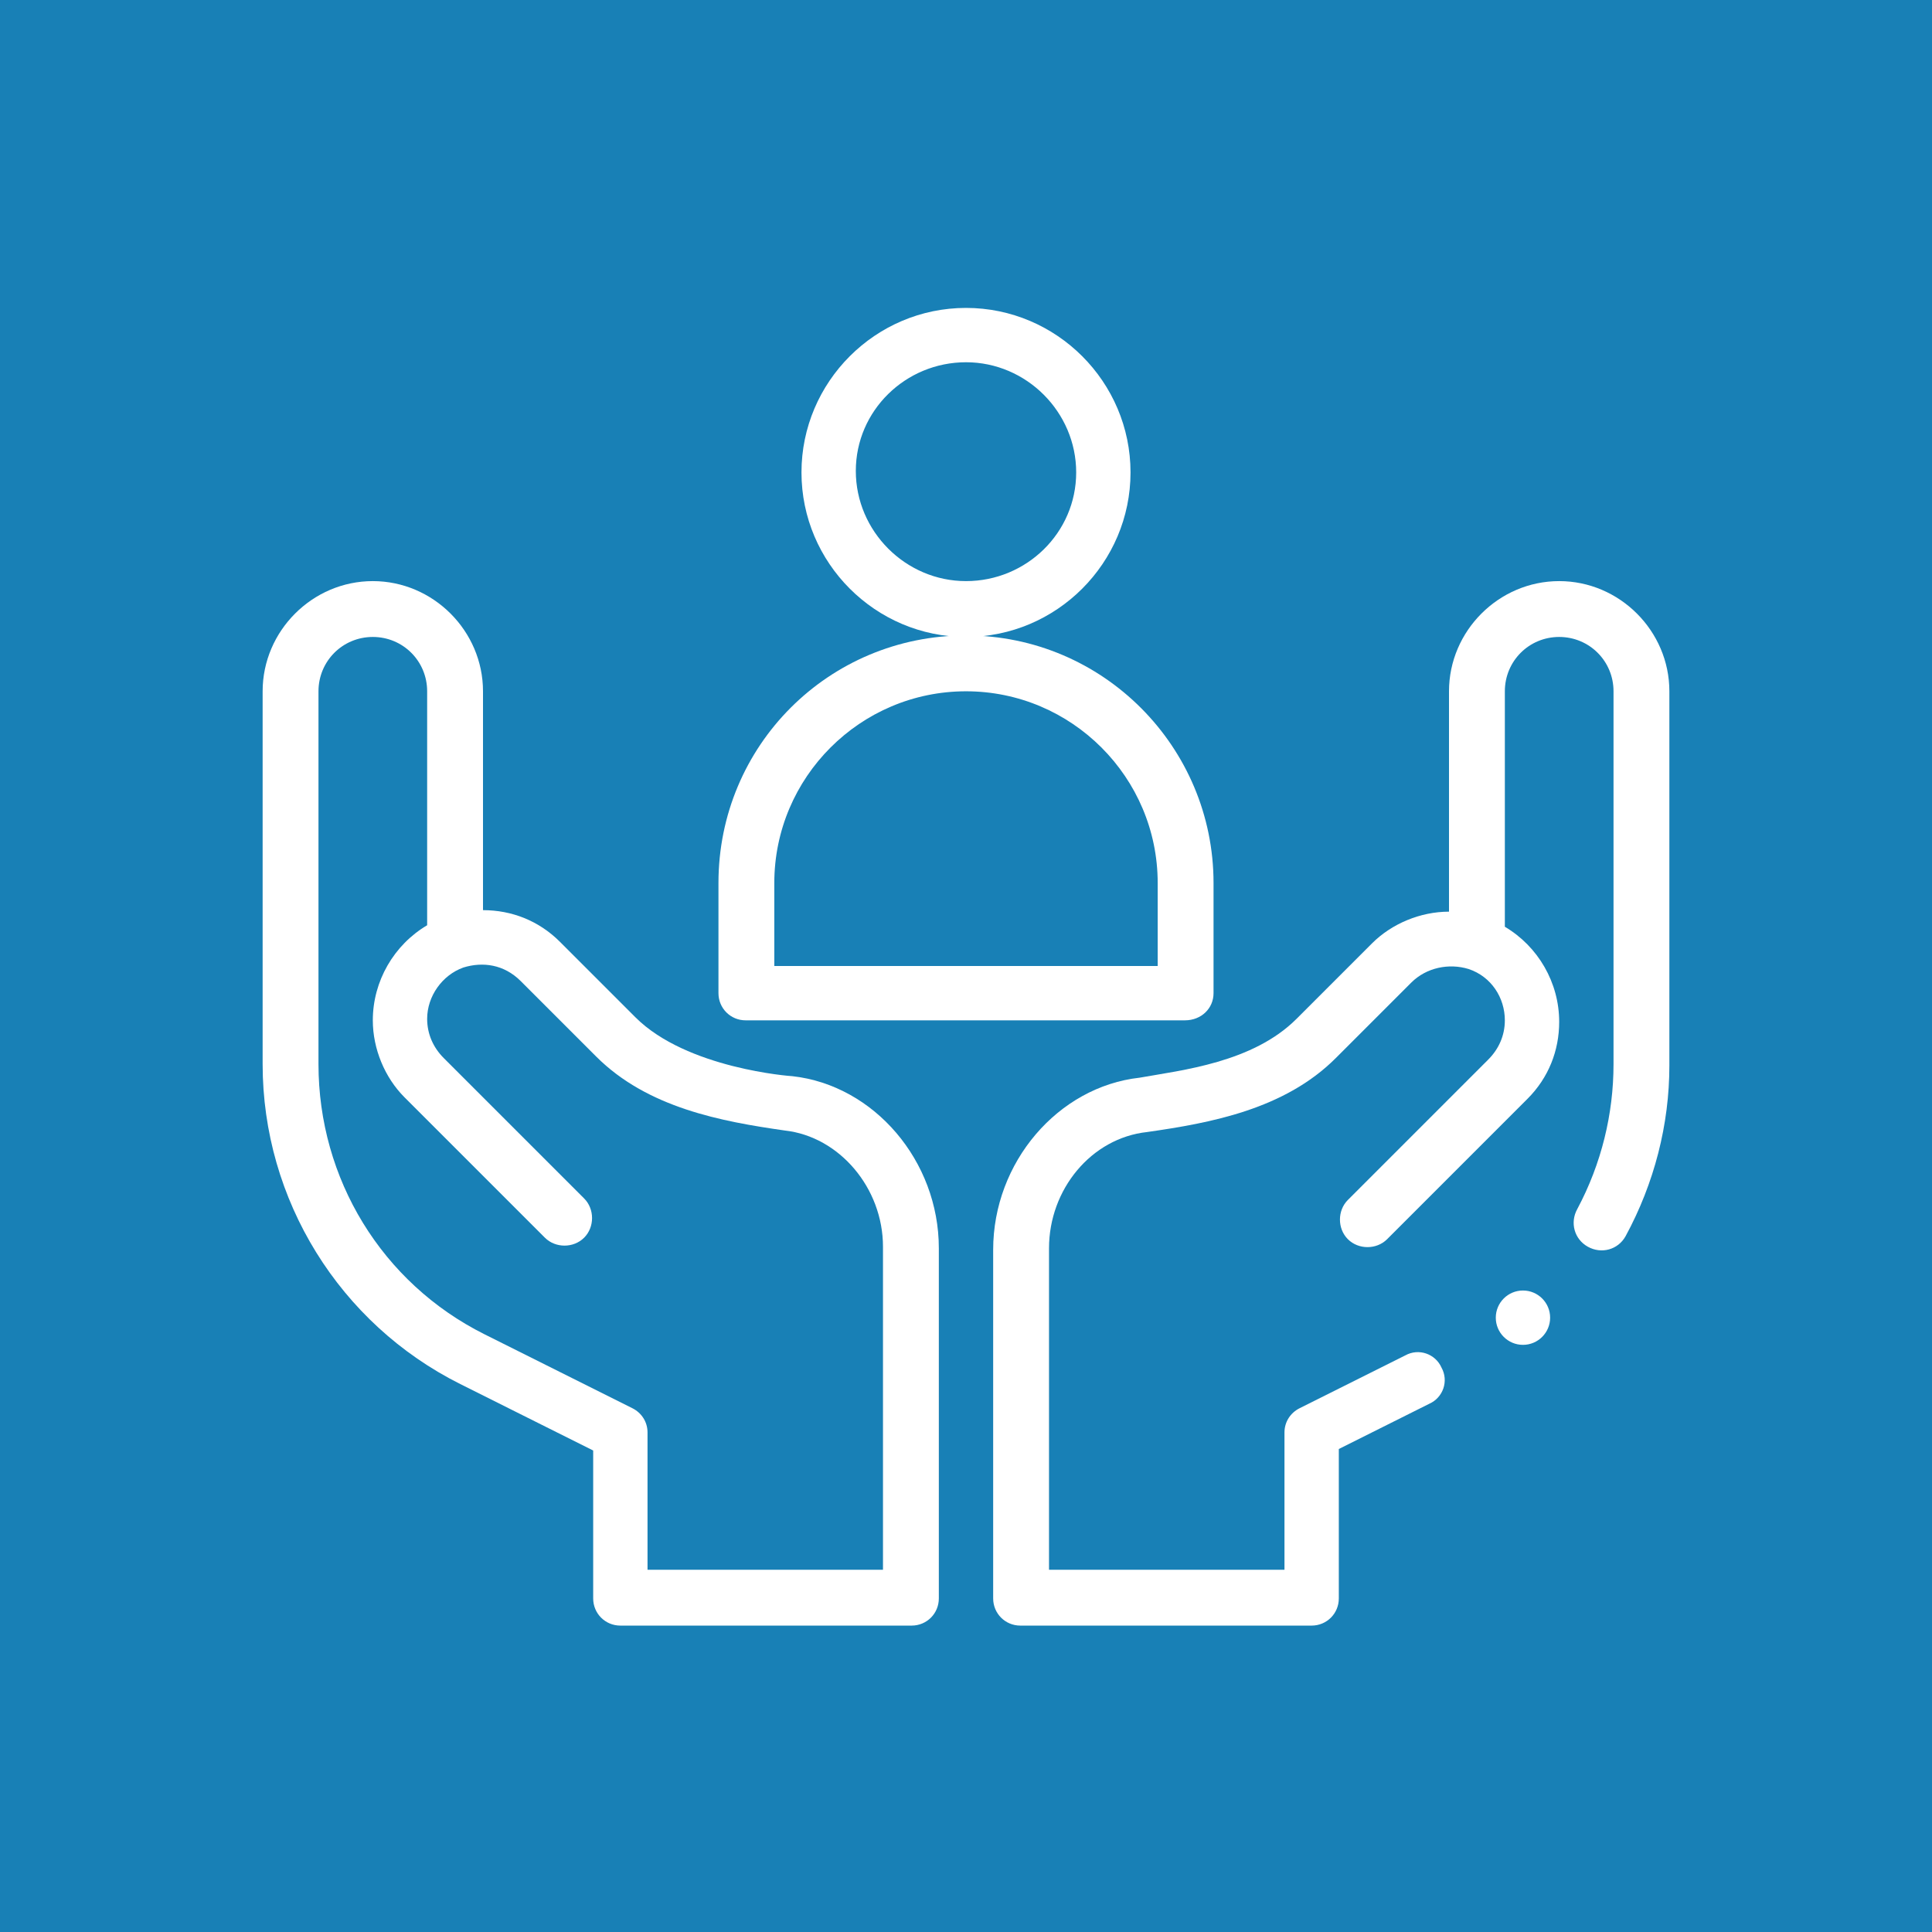 <?xml version="1.0" encoding="utf-8"?>
<!-- Generator: Adobe Illustrator 24.2.1, SVG Export Plug-In . SVG Version: 6.00 Build 0)  -->
<svg version="1.1" id="Calque_1" xmlns="http://www.w3.org/2000/svg" xmlns:xlink="http://www.w3.org/1999/xlink" x="0px" y="0px"
	 viewBox="0 0 128 128" style="enable-background:new 0 0 128 128;" xml:space="preserve">
<style type="text/css">
	.st0{fill:#1880B6;}
	.st1{fill:#FFFFFF;}
</style>
<rect class="st0" width="128" height="128"/>
<g>
	<path class="st1" d="M74.9,31.3c0-6-4.9-10.9-10.9-10.9s-10.9,4.9-10.9,10.9S58,42.2,64,42.2C70,42.2,74.9,37.3,74.9,31.3z
		 M64,38.5c-4,0-7.3-3.3-7.3-7.3S60,24,64,24s7.3,3.3,7.3,7.3S68,38.5,64,38.5z"/>
	<path class="st1" d="M80.4,65.8v-7.3c0-9-7.3-16.4-16.4-16.4s-16.4,7.3-16.4,16.4v7.3c0,1,0.8,1.8,1.8,1.8h29.1
		C79.6,67.6,80.4,66.8,80.4,65.8z M76.7,64H51.3v-5.5c0-7,5.7-12.7,12.7-12.7s12.7,5.7,12.7,12.7V64z"/>
	<path class="st1" d="M30.5,91.7l8.8,4.4v9.8c0,1,0.8,1.8,1.8,1.8h19.3c1,0,1.8-0.8,1.8-1.8V82.7c0-5.8-4.3-10.8-9.7-11.4
		c-0.1,0-7-0.5-10.4-3.9l-5-5c-1.4-1.4-3.2-2.1-5.1-2.1V45.8c0-4-3.3-7.3-7.3-7.3s-7.3,3.3-7.3,7.3v24.7
		C17.4,79.5,22.5,87.7,30.5,91.7L30.5,91.7z M21.1,45.8c0-2,1.6-3.6,3.6-3.6s3.6,1.6,3.6,3.6v15.5c-2.2,1.3-3.6,3.7-3.6,6.3
		c0,1.9,0.8,3.8,2.1,5.1l9.3,9.3c0.7,0.7,1.9,0.7,2.6,0c0.7-0.7,0.7-1.9,0-2.6l-9.3-9.3c-0.7-0.7-1.1-1.6-1.1-2.6
		c0-1.5,1-2.9,2.4-3.4c0,0,0,0,0,0h0c1.3-0.4,2.7-0.2,3.8,0.9l5,5c3.4,3.4,8.3,4.3,12.5,4.9c0,0,0,0,0,0c3.6,0.4,6.5,3.8,6.5,7.7
		V104H42.9v-9.1c0-0.7-0.4-1.3-1-1.6l-9.8-4.9C25.3,85,21.1,78.1,21.1,70.5V45.8z"/>
	<circle class="st1" cx="100.9" cy="87.3" r="1.8"/>
	<path class="st1" d="M103.3,38.5c-4,0-7.3,3.3-7.3,7.3v14.6c-1.9,0-3.8,0.8-5.1,2.1l-5,5c-2.9,2.9-7.6,3.4-10.4,3.9
		c-5.4,0.6-9.7,5.6-9.7,11.4v23.1c0,1,0.8,1.8,1.8,1.8h19.3c1,0,1.8-0.8,1.8-1.8V96l6-3c0.9-0.4,1.3-1.5,0.8-2.4
		c-0.4-0.9-1.5-1.3-2.4-0.8l-7,3.5c-0.6,0.3-1,0.9-1,1.6v9.1H69.5V82.7c0-3.9,2.8-7.3,6.5-7.7c0,0,0,0,0,0c4.2-0.6,9.1-1.5,12.5-4.9
		l5-5c1-1,2.5-1.3,3.8-0.9h0c0,0,0,0,0,0c1.5,0.5,2.4,1.9,2.4,3.4c0,1-0.4,1.9-1.1,2.6l-9.3,9.3c-0.7,0.7-0.7,1.9,0,2.6
		c0.7,0.7,1.9,0.7,2.6,0l9.3-9.3c1.4-1.4,2.1-3.2,2.1-5.1c0-2.6-1.4-5-3.6-6.3V45.8c0-2,1.6-3.6,3.6-3.6c2,0,3.6,1.6,3.6,3.6v24.7
		c0,3.3-0.8,6.6-2.4,9.6c-0.5,0.9-0.2,2,0.7,2.5c0.9,0.5,2,0.2,2.5-0.7c1.9-3.5,2.9-7.4,2.9-11.3V45.8
		C110.6,41.8,107.3,38.5,103.3,38.5z"/>
</g>
</svg>
